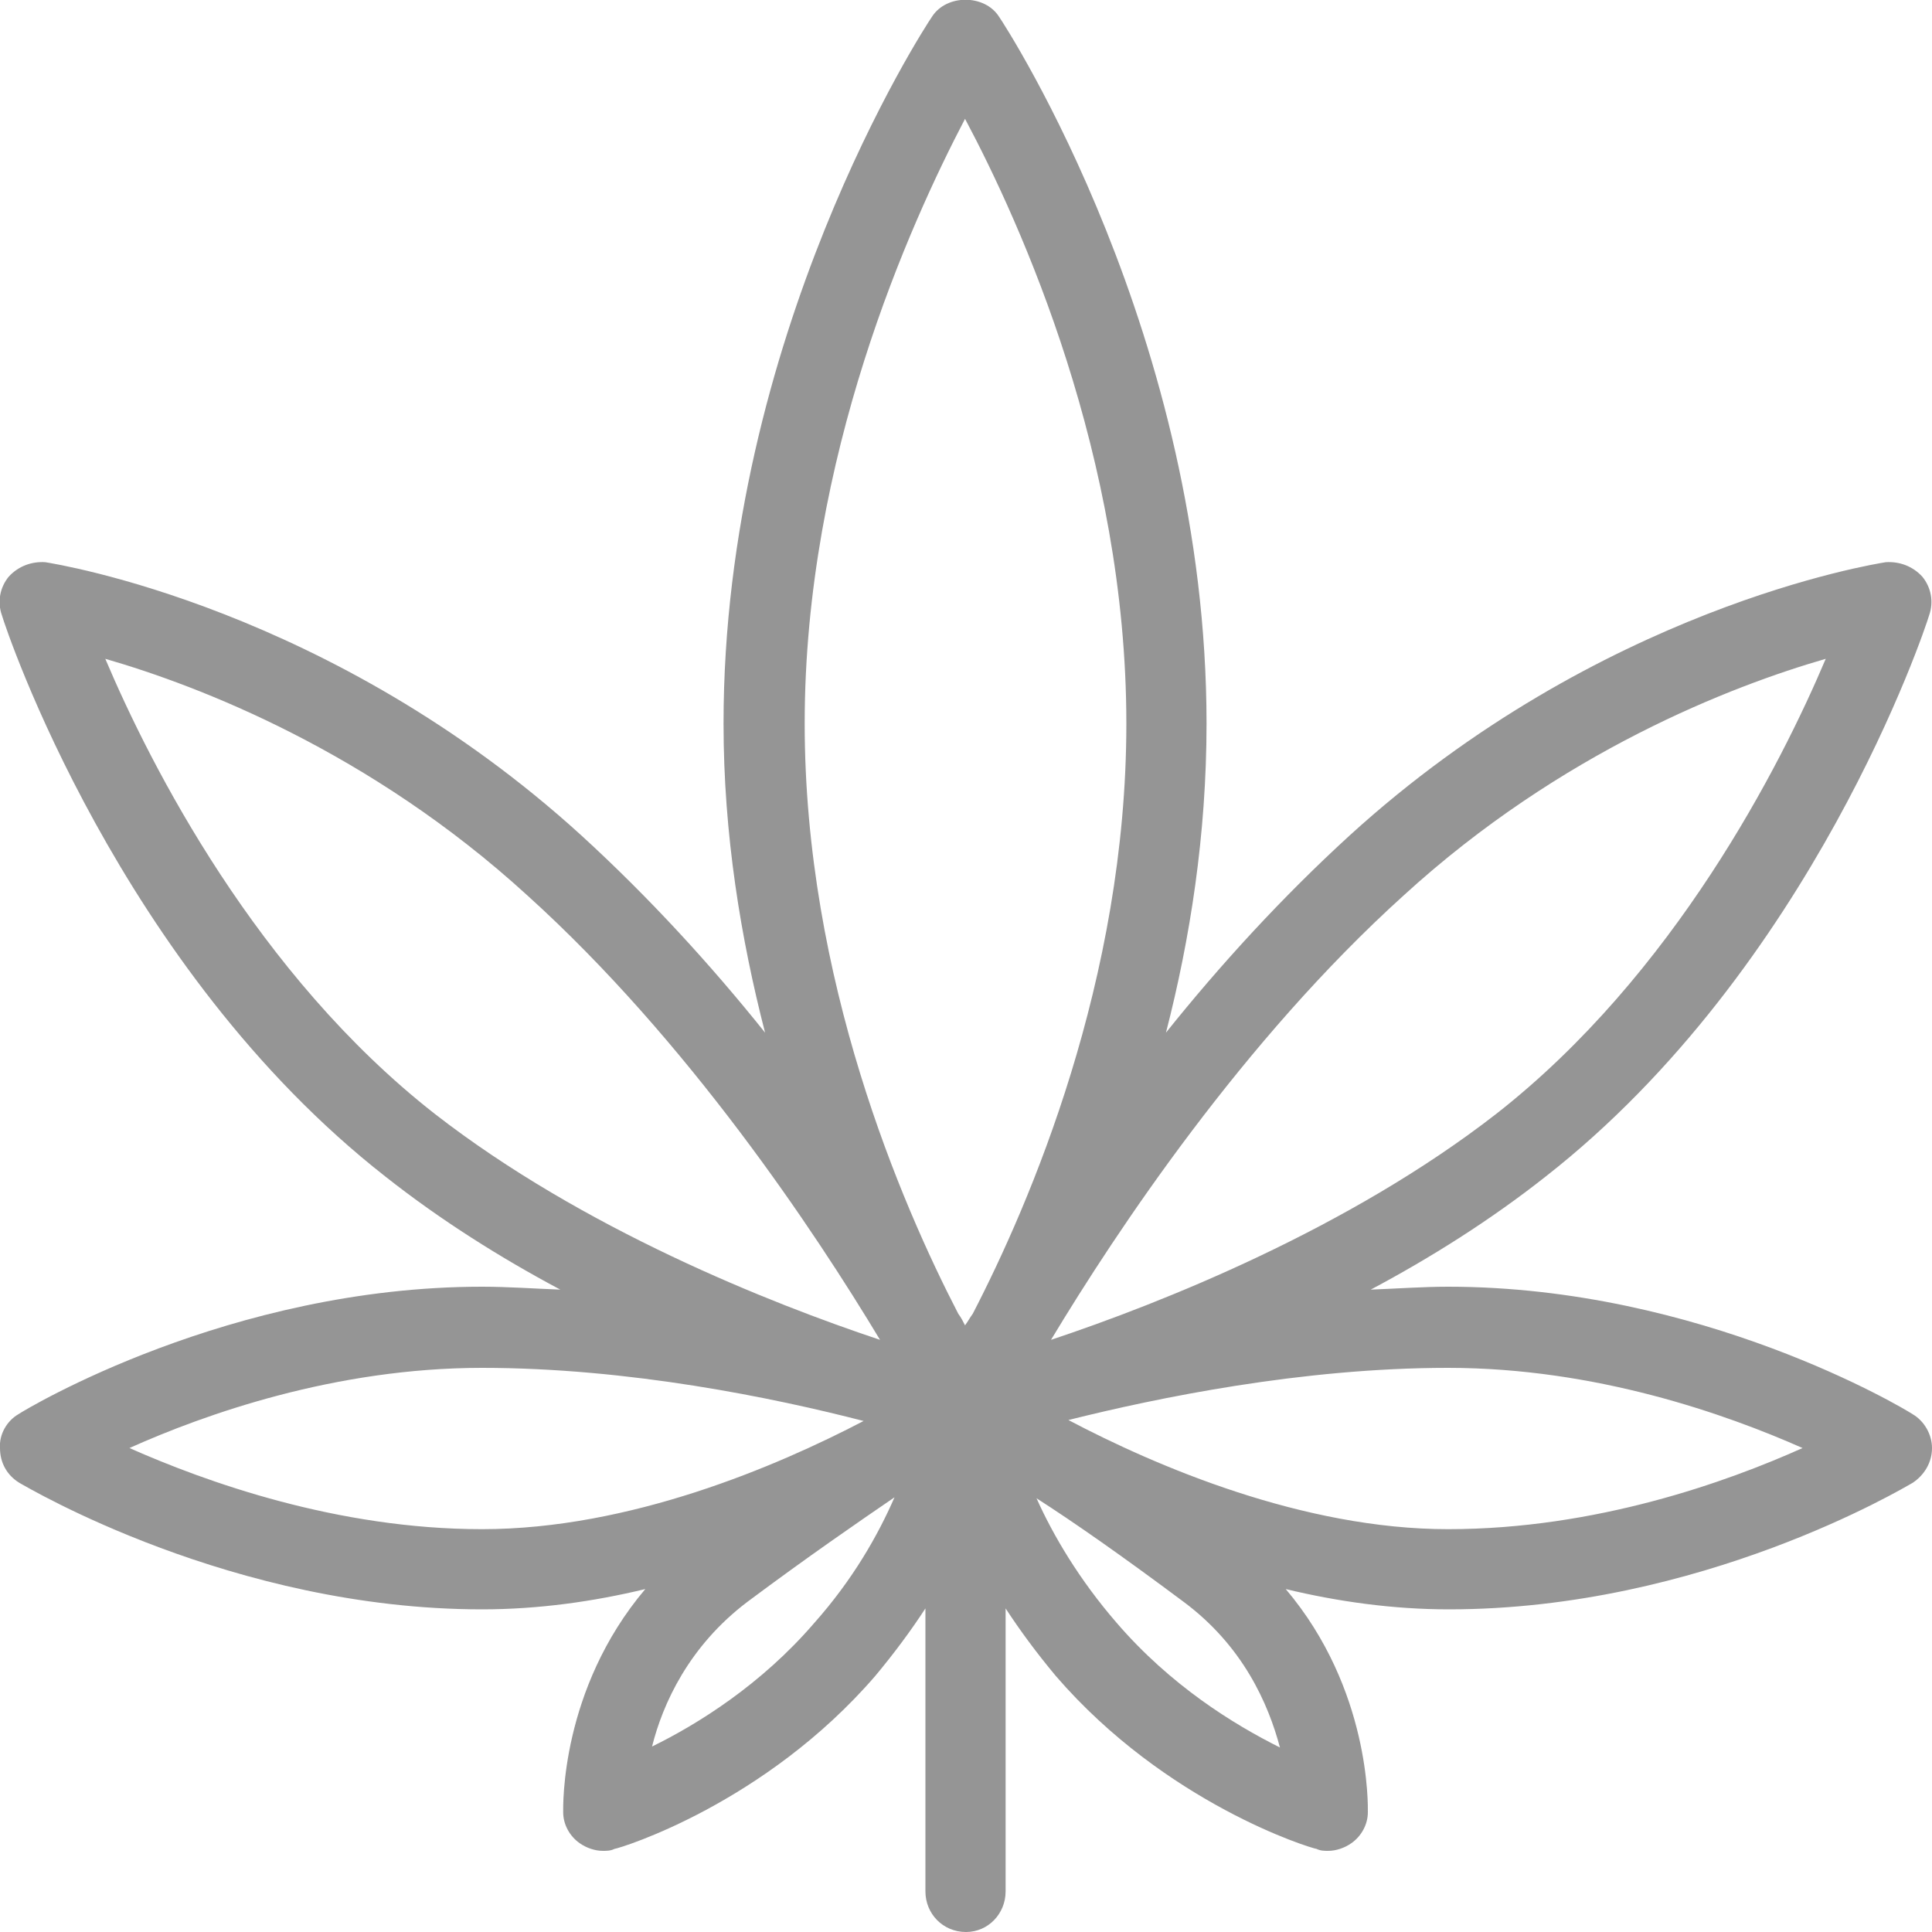 <svg width="20" height="20" viewBox="0 0 20 20" fill="none" xmlns="http://www.w3.org/2000/svg" xmlns:xlink="http://www.w3.org/1999/xlink">
	<desc>
			Created with Pixso.
	</desc>
	<defs/>
	<path id="Vector" d="M19.8 14.64C19.71 14.58 17.61 13.32 14.99 13.32C14.73 13.32 14.46 13.34 14.19 13.35C14.81 13.02 15.43 12.63 16 12.18C18.76 10.02 19.93 6.51 19.97 6.37C20.02 6.23 19.99 6.08 19.9 5.97C19.8 5.86 19.66 5.81 19.52 5.82C19.4 5.84 16.56 6.29 13.97 8.65C13.27 9.29 12.63 9.99 12.07 10.69C12.32 9.72 12.49 8.64 12.49 7.49C12.49 3.49 10.43 0.3 10.34 0.17C10.19 -0.06 9.8 -0.06 9.65 0.17C9.56 0.3 7.49 3.49 7.49 7.49C7.49 8.64 7.67 9.72 7.92 10.69C7.36 9.99 6.72 9.29 6.02 8.65C3.43 6.29 0.59 5.84 0.47 5.82C0.33 5.81 0.19 5.86 0.09 5.97C0 6.08 -0.03 6.23 0.02 6.37C0.06 6.51 1.23 10.02 3.99 12.18C4.56 12.63 5.18 13.02 5.8 13.35C5.53 13.34 5.26 13.32 4.99 13.32C2.38 13.32 0.28 14.58 0.19 14.64C0.07 14.71 -0.01 14.85 0 14.99C0 15.14 0.07 15.27 0.2 15.35C0.29 15.4 2.41 16.66 4.99 16.66C5.57 16.66 6.14 16.58 6.68 16.45C5.8 17.49 5.83 18.7 5.83 18.76C5.83 18.89 5.9 19.01 6 19.08C6.07 19.13 6.16 19.16 6.24 19.16C6.28 19.16 6.32 19.16 6.36 19.14C6.43 19.13 7.92 18.67 9.06 17.35C9.26 17.11 9.43 16.88 9.58 16.65L9.58 19.58C9.58 19.81 9.76 20 10 20C10.23 20 10.41 19.81 10.41 19.58L10.41 16.65C10.56 16.88 10.73 17.11 10.93 17.35C12.07 18.67 13.56 19.13 13.63 19.14C13.67 19.16 13.71 19.16 13.75 19.16C13.83 19.16 13.92 19.13 13.99 19.08C14.09 19.01 14.16 18.89 14.16 18.76C14.16 18.7 14.19 17.49 13.31 16.45C13.85 16.58 14.42 16.66 15 16.66C17.61 16.66 19.71 15.4 19.8 15.35C19.92 15.27 20 15.14 20 14.99C20 14.85 19.92 14.71 19.8 14.64ZM14.53 9.27C16.16 7.78 17.93 7.1 18.9 6.82C18.43 7.93 17.33 10.09 15.49 11.53C13.96 12.72 12.02 13.49 10.88 13.87C11.56 12.74 12.87 10.77 14.53 9.27ZM4.5 11.53C2.66 10.09 1.56 7.93 1.09 6.82C2.06 7.1 3.83 7.78 5.46 9.27C7.12 10.77 8.43 12.74 9.11 13.87C7.97 13.49 6.03 12.72 4.5 11.53ZM4.99 15.83C3.49 15.83 2.13 15.34 1.34 14.99C2.12 14.64 3.47 14.16 4.99 14.16C6.51 14.16 8.01 14.47 8.94 14.71C8.04 15.18 6.52 15.83 4.99 15.83ZM8.43 16.8C7.88 17.44 7.22 17.85 6.75 18.08C6.86 17.64 7.13 17.04 7.74 16.58C8.37 16.11 8.88 15.76 9.26 15.5C9.09 15.89 8.83 16.35 8.43 16.8ZM10.07 13.6C10.04 13.64 10.02 13.68 9.99 13.72C9.97 13.68 9.95 13.64 9.92 13.6C9.33 12.46 8.33 10.14 8.33 7.49C8.33 4.73 9.42 2.32 9.99 1.23C10.57 2.32 11.66 4.73 11.66 7.49C11.66 10.14 10.66 12.46 10.07 13.6ZM11.56 16.8C11.17 16.35 10.9 15.89 10.73 15.51C11.12 15.76 11.62 16.11 12.25 16.58C12.87 17.04 13.13 17.64 13.25 18.09C12.77 17.85 12.12 17.45 11.56 16.8ZM14.99 15.83C13.49 15.83 11.97 15.18 11.06 14.7C11.98 14.47 13.48 14.16 14.99 14.16C16.52 14.16 17.87 14.64 18.66 14.99C17.88 15.34 16.52 15.83 14.99 15.83Z" fill="#959595" fill-opacity="1" fill-rule="evenodd"/>
</svg>
